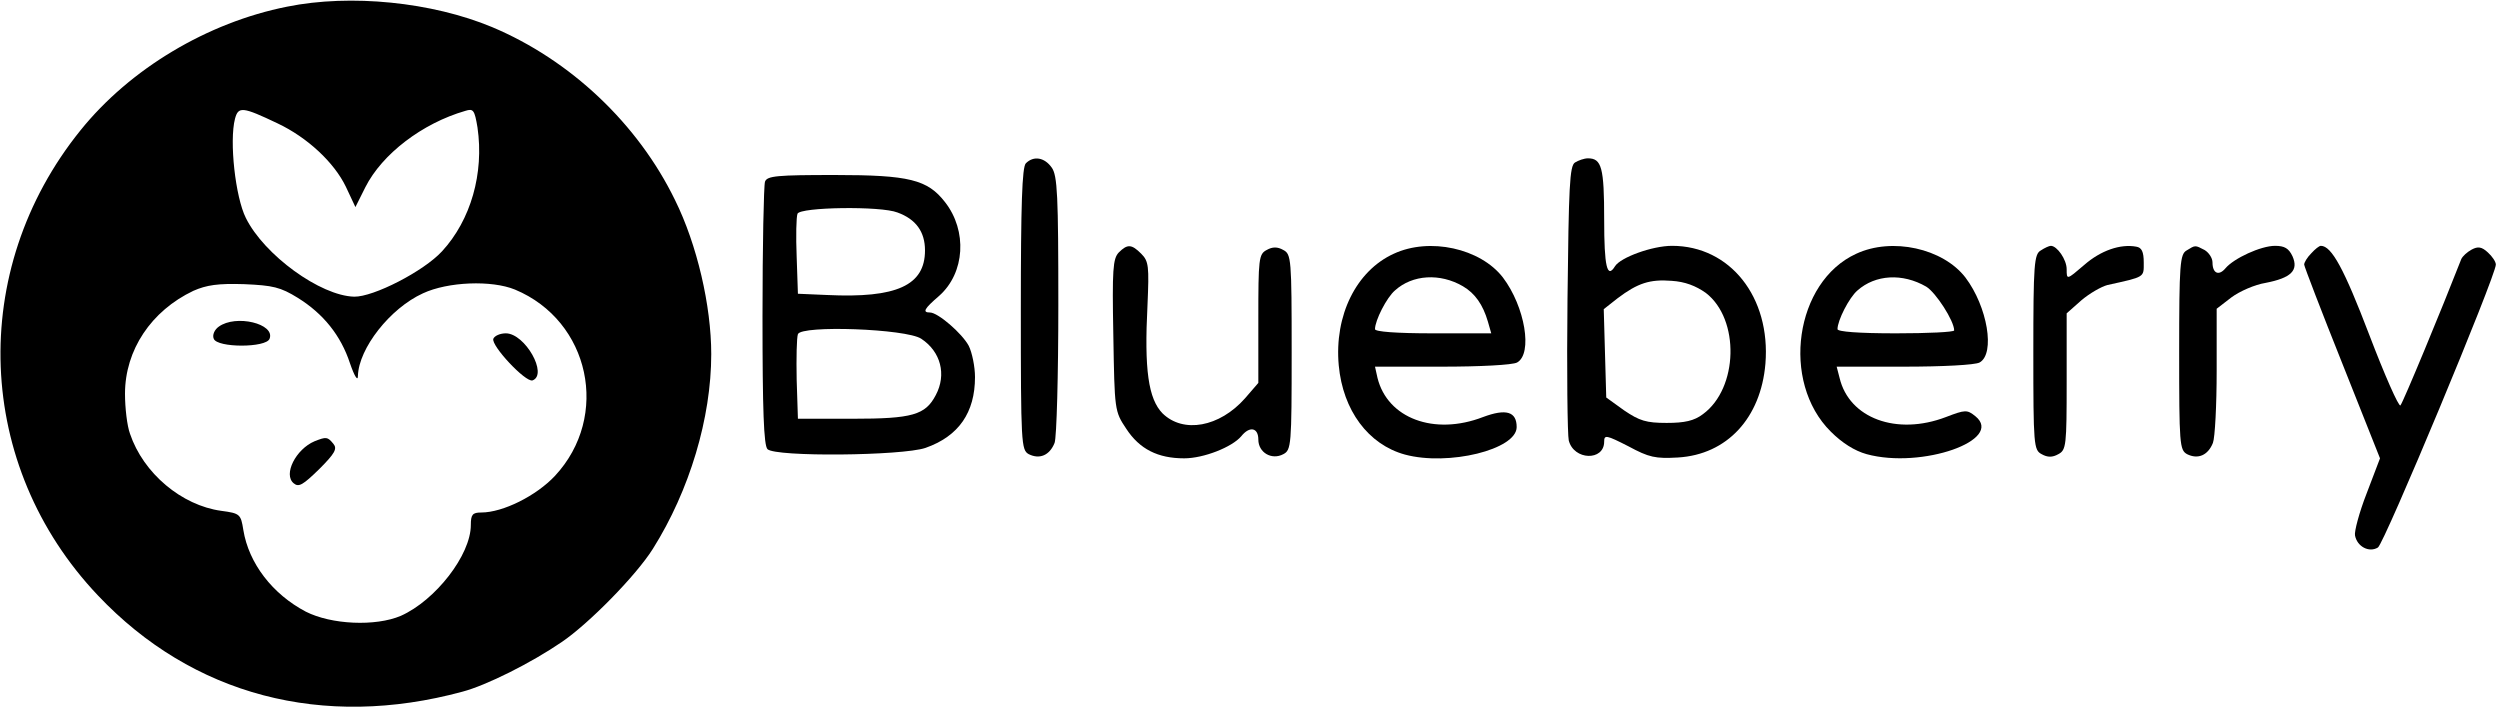 <?xml version="1.0" standalone="no"?>
<!DOCTYPE svg PUBLIC "-//W3C//DTD SVG 20010904//EN"
 "http://www.w3.org/TR/2001/REC-SVG-20010904/DTD/svg10.dtd">
<svg version="1.0" xmlns="http://www.w3.org/2000/svg"
 width="600pt" height="170pt" viewBox="0 0 600 170"
 preserveAspectRatio="xMidYMid meet">

<g transform="translate(0,170) scale(0.1,-0.1)"
fill="#000000" stroke="none">
<path d="M689 1684 c-191 -38 -377 -149 -496 -297 -271 -336 -253 -805 42
-1116 227 -240 540 -322 875 -231 57 15 165 69 238 119 65 44 179 160 219 224
88 140 140 314 140 467 0 116 -34 263 -87 370 -89 183 -251 336 -439 415 -144
60 -339 80 -492 49z m-23 -280 c72 -34 136 -94 164 -152 l23 -49 24 48 c40 79
136 153 240 183 19 6 22 2 29 -40 16 -110 -16 -222 -85 -297 -44 -48 -165
-110 -211 -109 -81 2 -216 100 -260 189 -25 50 -40 184 -26 238 8 30 18 29
102 -11z m49 -419 c61 -38 103 -90 125 -157 11 -32 19 -44 19 -30 2 66 77 162
156 198 60 28 165 32 221 9 180 -75 229 -304 96 -447 -45 -48 -125 -88 -177
-88 -21 0 -25 -5 -25 -30 0 -72 -85 -181 -168 -218 -61 -26 -167 -21 -228 10
-80 42 -137 116 -150 196 -6 38 -8 40 -53 46 -95 13 -187 90 -219 185 -7 19
-12 62 -12 96 0 105 63 199 164 247 32 14 59 18 122 16 69 -3 87 -7 129 -33z"/>
<path d="M525 916 c-10 -7 -16 -20 -12 -29 8 -22 126 -22 134 0 14 36 -81 59
-122 29z"/>
<path d="M1184 887 c-6 -16 77 -105 94 -100 38 14 -18 113 -64 113 -14 0 -27
-6 -30 -13z"/>
<path d="M755 641 c-45 -19 -76 -80 -50 -101 12 -10 22 -4 61 34 38 38 44 49
34 61 -14 17 -17 17 -45 6z"/>
<path d="M2462 1308 c-9 -9 -12 -100 -12 -350 0 -323 1 -338 19 -348 26 -13
50 -3 62 27 5 13 9 163 9 331 0 262 -2 311 -16 330 -17 24 -43 29 -62 10z"/>
<path d="M3780 1310 c-13 -8 -15 -58 -18 -327 -2 -175 0 -328 3 -340 12 -48
85 -50 85 -3 0 17 5 16 58 -11 50 -27 65 -30 119 -27 118 7 199 95 210 225 13
160 -85 283 -224 283 -48 0 -124 -28 -137 -49 -19 -31 -26 -1 -26 112 0 125
-6 147 -39 147 -9 0 -23 -5 -31 -10z m314 -313 c82 -63 78 -229 -7 -291 -21
-16 -44 -21 -87 -21 -49 0 -65 5 -102 30 l-43 31 -3 106 -3 106 33 26 c49 37
78 46 130 42 32 -2 58 -12 82 -29z"/>
<path d="M1836 1264 c-3 -9 -6 -154 -6 -323 0 -225 3 -310 12 -319 19 -19 323
-16 379 3 80 28 119 85 119 170 0 25 -7 59 -15 75 -16 30 -74 80 -93 80 -19 0
-14 9 22 40 62 55 68 156 14 225 -42 54 -86 65 -264 65 -139 0 -163 -2 -168
-16z m318 -74 c44 -16 66 -46 66 -91 0 -84 -68 -115 -235 -107 l-70 3 -3 89
c-2 49 -1 95 2 103 6 16 200 19 240 3z m57 -303 c47 -31 61 -86 35 -135 -25
-48 -56 -57 -200 -57 l-131 0 -3 94 c-1 52 0 101 3 109 8 22 260 13 296 -11z"/>
<path d="M2685 1094 c-14 -15 -16 -40 -13 -199 3 -180 3 -182 31 -224 32 -49
76 -71 139 -71 47 0 115 27 137 53 20 25 41 21 41 -8 0 -31 32 -50 60 -35 19
10 20 21 20 245 0 224 -1 235 -20 245 -14 8 -26 8 -40 0 -19 -10 -20 -21 -20
-165 l0 -154 -32 -37 c-61 -69 -148 -85 -198 -36 -34 35 -44 105 -36 260 4 93
3 105 -15 123 -23 23 -33 24 -54 3z"/>
<path d="M3345 1091 c-90 -41 -143 -148 -132 -268 10 -108 71 -190 159 -214
104 -28 268 12 268 66 0 37 -25 45 -81 24 -117 -45 -229 -3 -253 94 l-6 27
160 0 c92 0 170 4 181 10 38 21 19 134 -34 204 -54 70 -176 97 -262 57z m166
-78 c29 -17 48 -44 60 -85 l8 -28 -140 0 c-89 0 -139 4 -139 10 0 21 28 76 48
93 42 38 108 42 163 10z"/>
<path d="M4455 1091 c-147 -67 -182 -307 -61 -427 27 -27 57 -46 86 -54 132
-36 331 34 261 91 -20 16 -24 16 -71 -2 -118 -45 -232 -3 -255 94 l-7 27 162
0 c92 0 170 4 181 10 38 21 19 134 -34 204 -54 70 -176 97 -262 57z m168 -79
c23 -14 67 -82 67 -105 0 -4 -63 -7 -140 -7 -90 0 -140 4 -140 10 0 21 28 76
48 93 43 38 108 42 165 9z"/>
<path d="M4898 1099 c-16 -9 -18 -32 -18 -244 0 -224 1 -235 20 -245 14 -8 26
-8 40 0 19 10 20 21 20 174 l0 164 35 31 c20 17 48 33 63 37 91 20 87 18 87
54 0 26 -5 36 -18 38 -38 7 -85 -9 -125 -44 -42 -36 -42 -36 -42 -10 0 23 -23
56 -38 56 -4 0 -15 -5 -24 -11z"/>
<path d="M5248 1099 c-16 -9 -18 -32 -18 -244 0 -221 1 -235 19 -245 26 -13
50 -3 62 27 5 13 9 91 9 173 l0 149 35 27 c20 15 57 31 82 35 62 12 80 30 65
64 -9 19 -19 25 -42 25 -34 0 -99 -30 -119 -54 -16 -19 -31 -12 -31 14 0 11
-9 24 -19 30 -23 12 -22 12 -43 -1z"/>
<path d="M5547 1092 c-10 -10 -17 -22 -17 -27 0 -4 41 -111 91 -236 l91 -229
-32 -84 c-18 -46 -30 -92 -28 -101 5 -27 34 -42 55 -29 15 9 283 652 283 679
0 7 -9 20 -19 29 -15 14 -24 15 -39 7 -11 -6 -22 -16 -25 -23 -46 -118 -140
-345 -146 -351 -4 -4 -38 73 -75 170 -60 157 -90 213 -116 213 -4 0 -14 -8
-23 -18z"/>
</g>
</svg>
